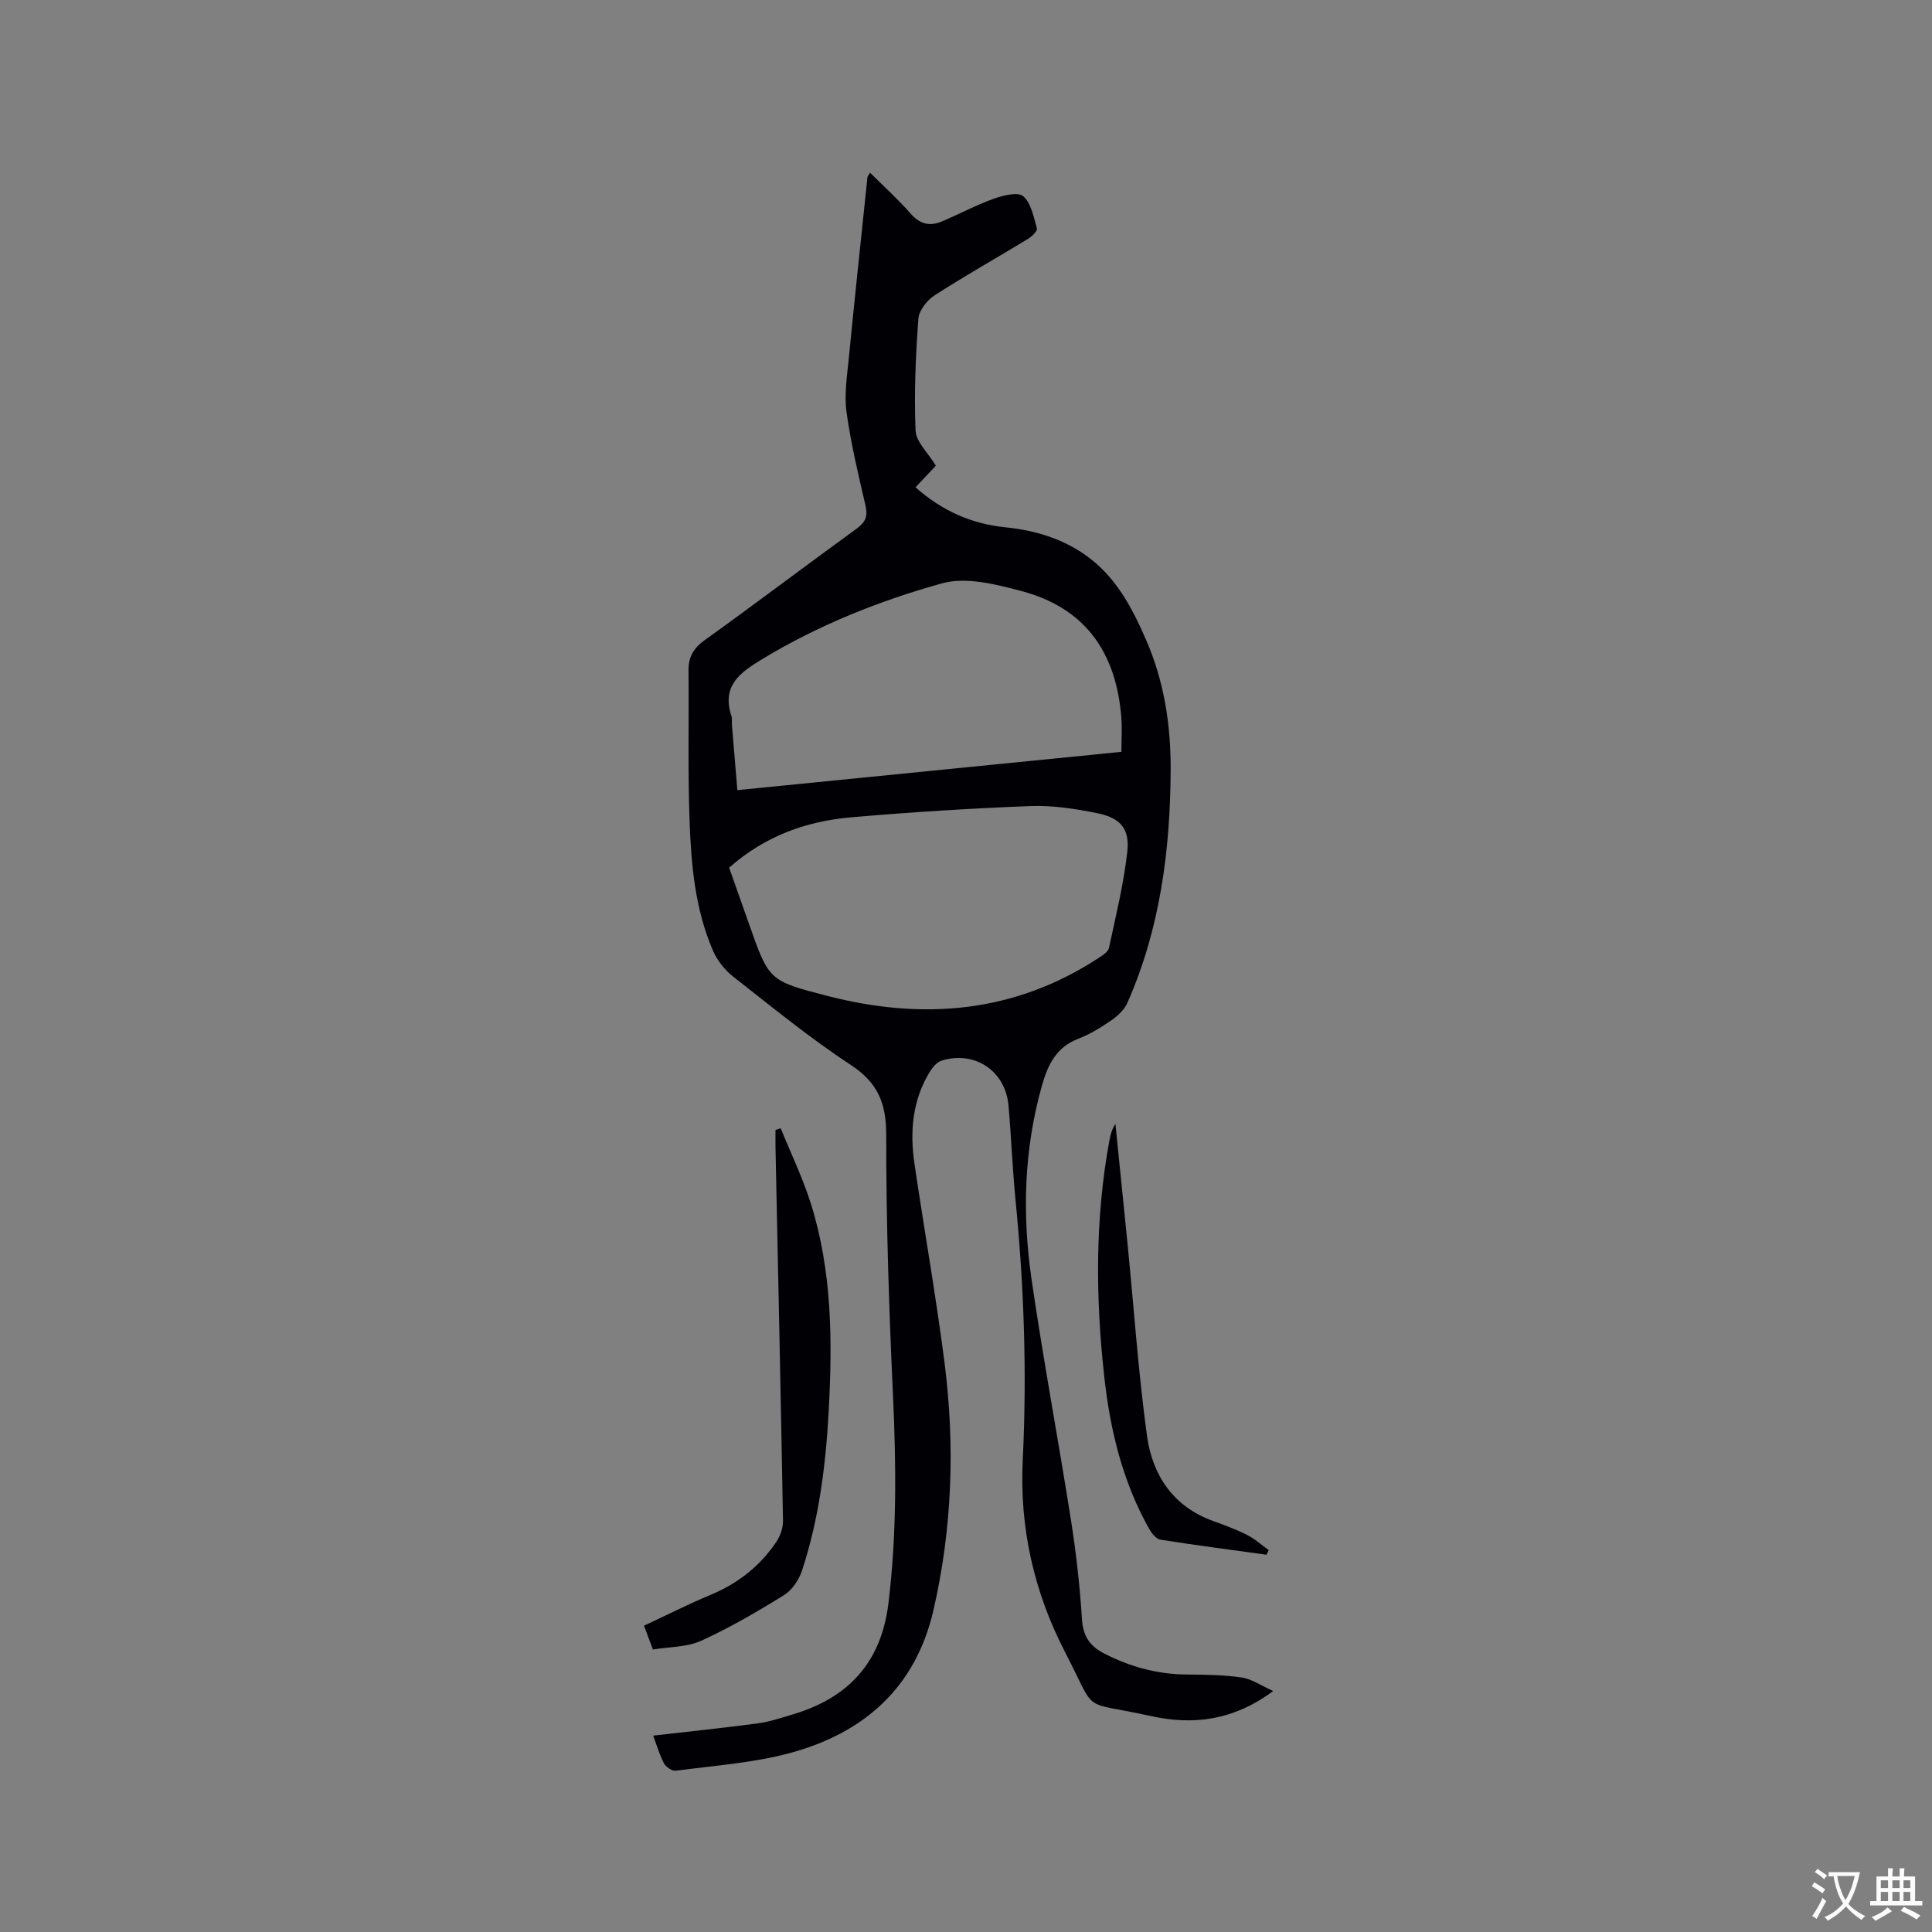 <svg enable-background="new 0 0 400 400" viewBox="0 0 400 400" xmlns="http://www.w3.org/2000/svg"><rect x="0" y="0" width="400" height="400" fill="#808080" stroke="none"/><g fill="#010105"><path d="m193.76 96.41c-1.35 1.43-2.71 2.88-4.21 4.48 5.41 4.82 11.54 7.57 18.59 8.28 5.99.61 11.62 2.25 16.61 5.76 6.25 4.4 9.64 10.88 12.56 17.61 3.69 8.48 5.09 17.48 5.06 26.67-.05 16.66-2.15 32.99-8.95 48.4-.62 1.41-1.95 2.68-3.25 3.58-2.17 1.5-4.47 2.93-6.92 3.87-4.59 1.77-6.32 5.41-7.54 9.75-3.73 13.2-4.09 26.62-2.14 40.04 2.42 16.66 5.54 33.22 8.16 49.85 1.07 6.8 1.84 13.66 2.28 20.53.23 3.52 1.57 5.55 4.63 7.12 5.39 2.77 11 4.29 17.06 4.34 3.81.03 7.65.07 11.4.62 2.07.3 3.99 1.68 6.5 2.8-8.32 6.17-16.65 7.1-25.37 5.17-14.85-3.29-10.88-.02-17.7-13.19-6.44-12.43-9.48-25.75-8.78-39.87.88-17.93.27-35.82-1.49-53.69-.64-6.54-.89-13.11-1.46-19.65-.63-7.16-7-11.43-13.87-9.28-.96.3-1.85 1.36-2.42 2.29-3.61 5.9-4.16 12.39-3.18 19.04 2.02 13.73 4.46 27.4 6.22 41.16 2.19 17.15 1.61 34.27-2.27 51.2-3.7 16.17-14.47 25.58-29.89 29.7-7.61 2.03-15.63 2.57-23.48 3.62-.76.1-2.06-.79-2.46-1.56-.96-1.84-1.53-3.88-2.21-5.71 7.44-.86 14.57-1.59 21.67-2.54 2.39-.32 4.73-1.11 7.07-1.8 11.59-3.43 18.46-10.67 19.97-23.12 1.73-14.29 1.6-28.52.94-42.84-.83-18-1.43-36.03-1.41-54.04.01-6.58-1.72-10.83-7.35-14.53-8.49-5.57-16.39-12.05-24.4-18.33-1.73-1.36-3.27-3.35-4.14-5.37-3.67-8.51-4.49-17.65-4.82-26.75-.38-10.37-.12-20.77-.22-31.15-.03-2.78.97-4.62 3.32-6.31 10.59-7.61 20.98-15.48 31.53-23.14 1.83-1.33 2.3-2.58 1.79-4.76-1.48-6.39-3.02-12.8-3.92-19.29-.5-3.6.09-7.38.45-11.06 1.23-12.55 2.57-25.09 3.88-37.64.02-.18.19-.34.54-.91 2.89 2.88 5.85 5.54 8.45 8.52 1.92 2.19 3.99 2.6 6.46 1.55 3.6-1.53 7.07-3.39 10.74-4.7 1.93-.69 4.99-1.45 6.06-.5 1.65 1.46 2.17 4.31 2.83 6.67.14.52-1.04 1.66-1.83 2.15-6.43 3.91-12.99 7.6-19.31 11.67-1.57 1.01-3.27 3.13-3.4 4.86-.56 7.7-.91 15.45-.58 23.15.09 2.35 2.6 4.64 4.2 7.28zm-42.8 83.23c1.38 3.9 2.76 7.78 4.12 11.66 4.12 11.71 4.1 11.77 16.25 14.9 19.76 5.08 38.63 3.56 56.09-7.84.85-.55 2.01-1.29 2.18-2.12 1.42-6.59 3.04-13.19 3.79-19.87.54-4.82-1.43-7.05-6.3-8.03-4.53-.91-9.24-1.63-13.84-1.45-12.37.48-24.75 1.26-37.08 2.33-9.23.81-17.76 3.85-25.21 10.42zm81.22-23.98c0-2.68.15-4.9-.02-7.1-1.1-13.88-7.8-22.76-20.65-26.18-5.31-1.41-11.49-2.99-16.46-1.61-13.01 3.62-25.62 8.65-37.32 15.74-4.7 2.84-8.31 5.58-6.3 11.73.19.58.05 1.27.11 1.9.36 4.39.73 8.77 1.12 13.45 26.73-2.68 53.04-5.3 79.52-7.93z"/><path d="m135.18 341.51c-.65-1.74-1.17-3.11-1.85-4.93 4.66-2.17 9.16-4.45 13.79-6.38 5.66-2.36 10.25-5.95 13.63-11.01.81-1.21 1.38-2.87 1.36-4.31-.45-25.76-1.01-51.51-1.55-77.26-.03-1.22 0-2.45 0-3.67.36-.12.71-.24 1.07-.36 2.11 5.19 4.57 10.28 6.25 15.6 4.4 13.97 4.47 28.4 3.7 42.84-.6 11.24-2 22.39-5.53 33.13-.63 1.93-2.05 4.05-3.73 5.09-5.54 3.44-11.22 6.75-17.14 9.45-2.96 1.35-6.58 1.25-10 1.81z"/><path d="m262.21 321.89c-7.32-1.01-14.66-1.96-21.96-3.12-.89-.14-1.82-1.33-2.34-2.25-5.49-9.77-8.07-20.45-9.28-31.45-1.81-16.38-1.94-32.77 1.08-49.06.21-1.12.5-2.23 1.23-3.32.85 8.46 1.72 16.92 2.56 25.38 1.29 13.07 2.19 26.19 3.97 39.19 1.12 8.13 5.39 14.64 13.67 17.64 2.38.86 4.78 1.74 7.03 2.88 1.62.82 3.01 2.08 4.5 3.15-.15.32-.3.64-.46.96z"/></g><path d="m377.9 391.2c-.2.3-.4.5-.6.8-.7-.6-1.4-1-2.2-1.5.2-.3.4-.5.5-.8.6.4 1.4.8 2.3 1.5zm-1.8 6.1c-.2-.2-.5-.4-.9-.6.4-.6.8-1.2 1.2-1.9s.7-1.3.9-1.9c.3.3.5.5.8.7-.7 1.3-1.4 2.6-2 3.7zm2.2-9c-.3.3-.5.5-.6.8-.6-.6-1.3-1.1-2-1.5.3-.3.5-.5.6-.7.6.5 1.3.9 2 1.4zm.3.2v-.9h2 4.5c-.3 1.3-.6 2.5-1 3.6s-.9 2.1-1.4 3c.4.5 1 1 1.6 1.4s1.2.8 1.9 1.1c-.3.2-.5.4-.8.8-.4-.3-1-.7-1.6-1.2s-1.2-1.1-1.6-1.6c-.5.6-1.1 1.1-1.7 1.6s-1.4.9-2.1 1.4c-.1-.3-.3-.5-.7-.8.6-.2 1.2-.5 1.9-1s1.4-1.1 2-1.8c-.5-.8-.9-1.6-1.2-2.5s-.6-2-.8-3.2c-.4.1-.7.1-1 .1zm2.5 2.7c.3 1 .7 1.7 1 2.2.3-.5.6-1.1 1-2s.6-1.9.9-3h-3.2-.4c.1.9.3 1.8.7 2.8z" fill="#fafbfa"/><path d="m396.5 388.5v1.5 3.6h1.5v.9c-.4 0-1 0-1.7 0h-7.9c-.5 0-.9 0-1.2 0v-.9h1.3v-3.5c0-.7 0-1.2 0-1.6h2.4c0-.8 0-1.4 0-1.7h1c0 .3-.1.8-.1 1.7h1.5c0-.8 0-1.4 0-1.7h1c0 .3-.1.9-.1 1.7zm-8.2 9.2c-.2-.3-.5-.5-.8-.8.8-.3 1.4-.6 1.9-.9s1-.7 1.4-1.1c.3.3.6.5.9.8-1.6 1-2.8 1.6-3.4 2zm2.6-6.8v-1.6h-1.5v1.6zm0 2.7v-1.9h-1.5v1.9zm2.4-2.7v-1.6h-1.5v1.6zm0 2.7v-1.9h-1.5v1.9zm.2 2 .7-.8c.4.2.9.5 1.6.8s1.3.7 1.8 1c-.3.3-.5.5-.8.8-.4-.3-1.5-1-3.3-1.8zm2-4.7v-1.6h-1.4v1.6zm0 2.7v-1.9h-1.4v1.9z" fill="#fafbfa"/></svg>